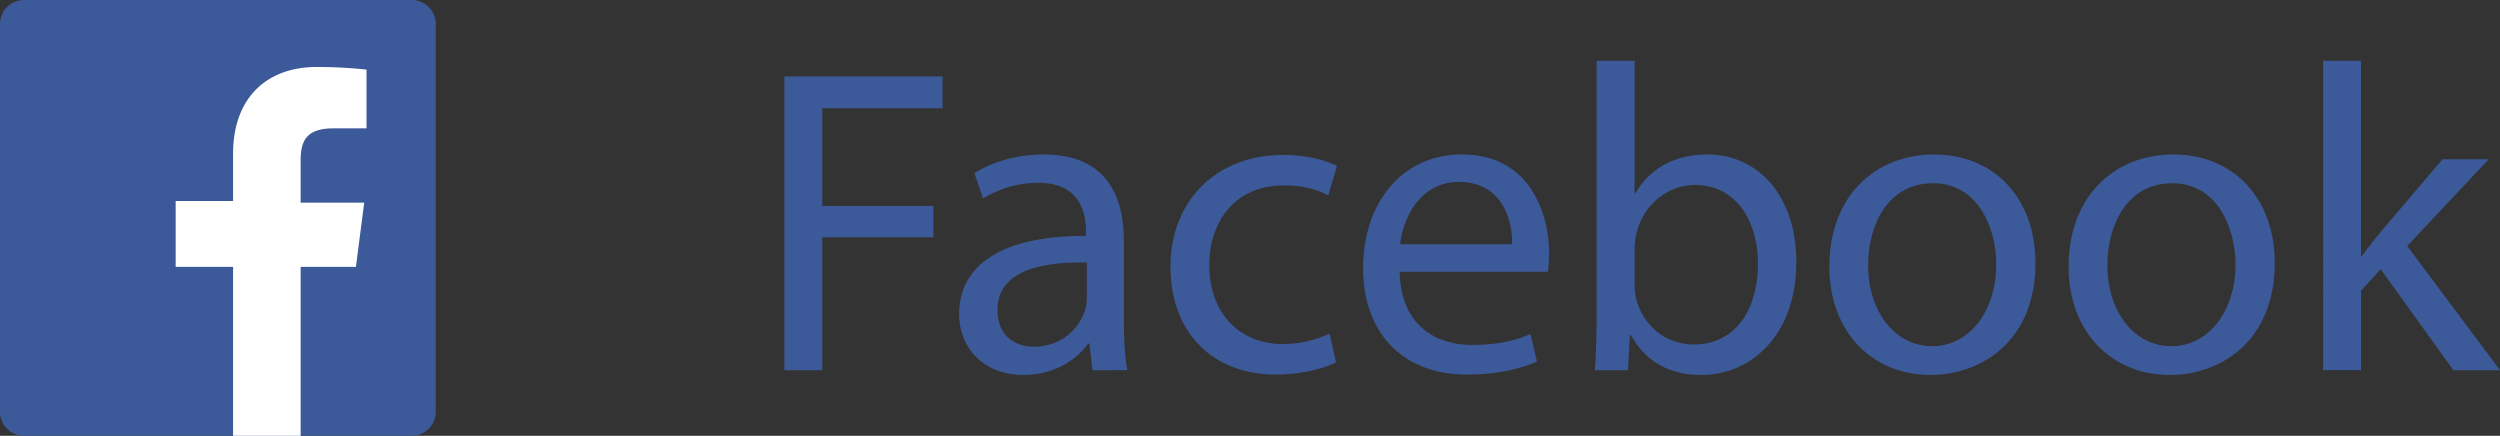 <svg xmlns="http://www.w3.org/2000/svg" viewBox="0 0 1434.24 250"><rect x="0" y="0" width="1434.24" height="250" fill="#333333" stroke="none"/><defs><style>.cls-1{fill:#3c5a99;}.cls-2{fill:#fff;}</style></defs><title>facebook_2</title><g id="Réteg_2" data-name="Réteg 2"><g id="Réteg_1" data-name="Réteg 1"><path id="Blue" class="cls-1" d="M250,236.22V13.78A13.78,13.78,0,0,0,236.22,0H13.78A13.78,13.78,0,0,0,0,13.78V236.22A13.78,13.78,0,0,0,13.78,250H236.22A13.78,13.78,0,0,0,250,236.22Z"/><path id="f" class="cls-2" d="M172.48,250V153.1h31.71l4.75-36.82H172.48V92.09c0-11,3.05-18.45,18.78-18.45h19V39.93a259.38,259.38,0,0,0-28.7-1.49c-28.4,0-47.85,17.56-47.85,49.82v27.05H100.78V153.1h32.94V250Z"/><path class="cls-1" d="M450,43.88h90.75V62.13h-69v56H535.5v18H471.75v76.24H450Z"/><path class="cls-1" d="M626.75,212.37,625,197.12h-.75c-6.75,9.5-19.75,18-37,18-24.5,0-37-17.25-37-34.75,0-29.24,26-45.24,72.75-45v-2.5c0-10-2.75-28-27.5-28a60.29,60.29,0,0,0-31.5,9l-5-14.5c10-6.5,24.5-10.75,39.75-10.75,37,0,46,25.25,46,49.5v45.24c0,10.5.5,20.75,2,29Zm-3.25-61.74c-24-.5-51.25,3.75-51.25,27.24,0,14.25,9.5,21,20.75,21,15.75,0,25.75-10,29.25-20.25a23,23,0,0,0,1.25-7Z"/><path class="cls-1" d="M766.5,207.87c-5.75,3-18.5,7-34.75,7-36.5,0-60.25-24.75-60.25-61.74,0-37.25,25.5-64.25,65-64.25,13,0,24.5,3.25,30.5,6.25l-5,17c-5.25-3-13.5-5.75-25.5-5.75-27.75,0-42.75,20.5-42.75,45.75,0,28,18,45.24,42,45.24a62.5,62.5,0,0,0,27-6Z"/><path class="cls-1" d="M803,155.88c.5,29.74,19.5,42,41.5,42,15.75,0,25.25-2.75,33.5-6.25l3.75,15.75c-7.75,3.5-21,7.5-40.25,7.5-37.25,0-59.5-24.5-59.5-61s21.5-65.25,56.75-65.25c39.5,0,50,34.75,50,57a83,83,0,0,1-.75,10.25Zm64.5-15.75c.25-14-5.75-35.75-30.5-35.75-22.25,0-32,20.5-33.75,35.75Z"/><path class="cls-1" d="M915,212.37c.5-8.25,1-20.5,1-31.25V34.88h21.75v76h.5C946,97.38,960,88.63,979.5,88.63c30,0,51.25,25,51,61.75,0,43.24-27.25,64.74-54.25,64.74-17.5,0-31.5-6.75-40.5-22.75H935l-1,20Zm22.75-48.5a41.19,41.19,0,0,0,1,8c4.25,15.25,17,25.75,33,25.75,23,0,36.75-18.75,36.75-46.49,0-24.25-12.5-45-36-45-15,0-29,10.25-33.5,27a43.36,43.36,0,0,0-1.25,9Z"/><path class="cls-1" d="M1167.74,150.88c0,44.74-31,64.24-60.25,64.24-32.75,0-58-24-58-62.24,0-40.5,26.5-64.25,60-64.25C1144.24,88.63,1167.74,113.88,1167.74,150.88Zm-96,1.25c0,26.49,15.25,46.49,36.75,46.49,21,0,36.75-19.75,36.75-47,0-20.5-10.25-46.5-36.25-46.5S1071.74,129.13,1071.74,152.13Z"/><path class="cls-1" d="M1305,150.88c0,44.74-31,64.24-60.25,64.24-32.75,0-58-24-58-62.24,0-40.5,26.5-64.25,60-64.25C1281.49,88.63,1305,113.88,1305,150.88Zm-96,1.25c0,26.49,15.25,46.49,36.75,46.49,21,0,36.75-19.75,36.75-47,0-20.5-10.25-46.5-36.25-46.5S1209,129.13,1209,152.13Z"/><path class="cls-1" d="M1354.49,146.88h.5c3-4.25,7.25-9.5,10.75-13.75l35.5-41.75h26.5L1381,141.13l53.25,71.24h-26.75l-41.75-58-11.25,12.49v45.5h-21.75V34.88h21.75Z"/></g></g></svg>